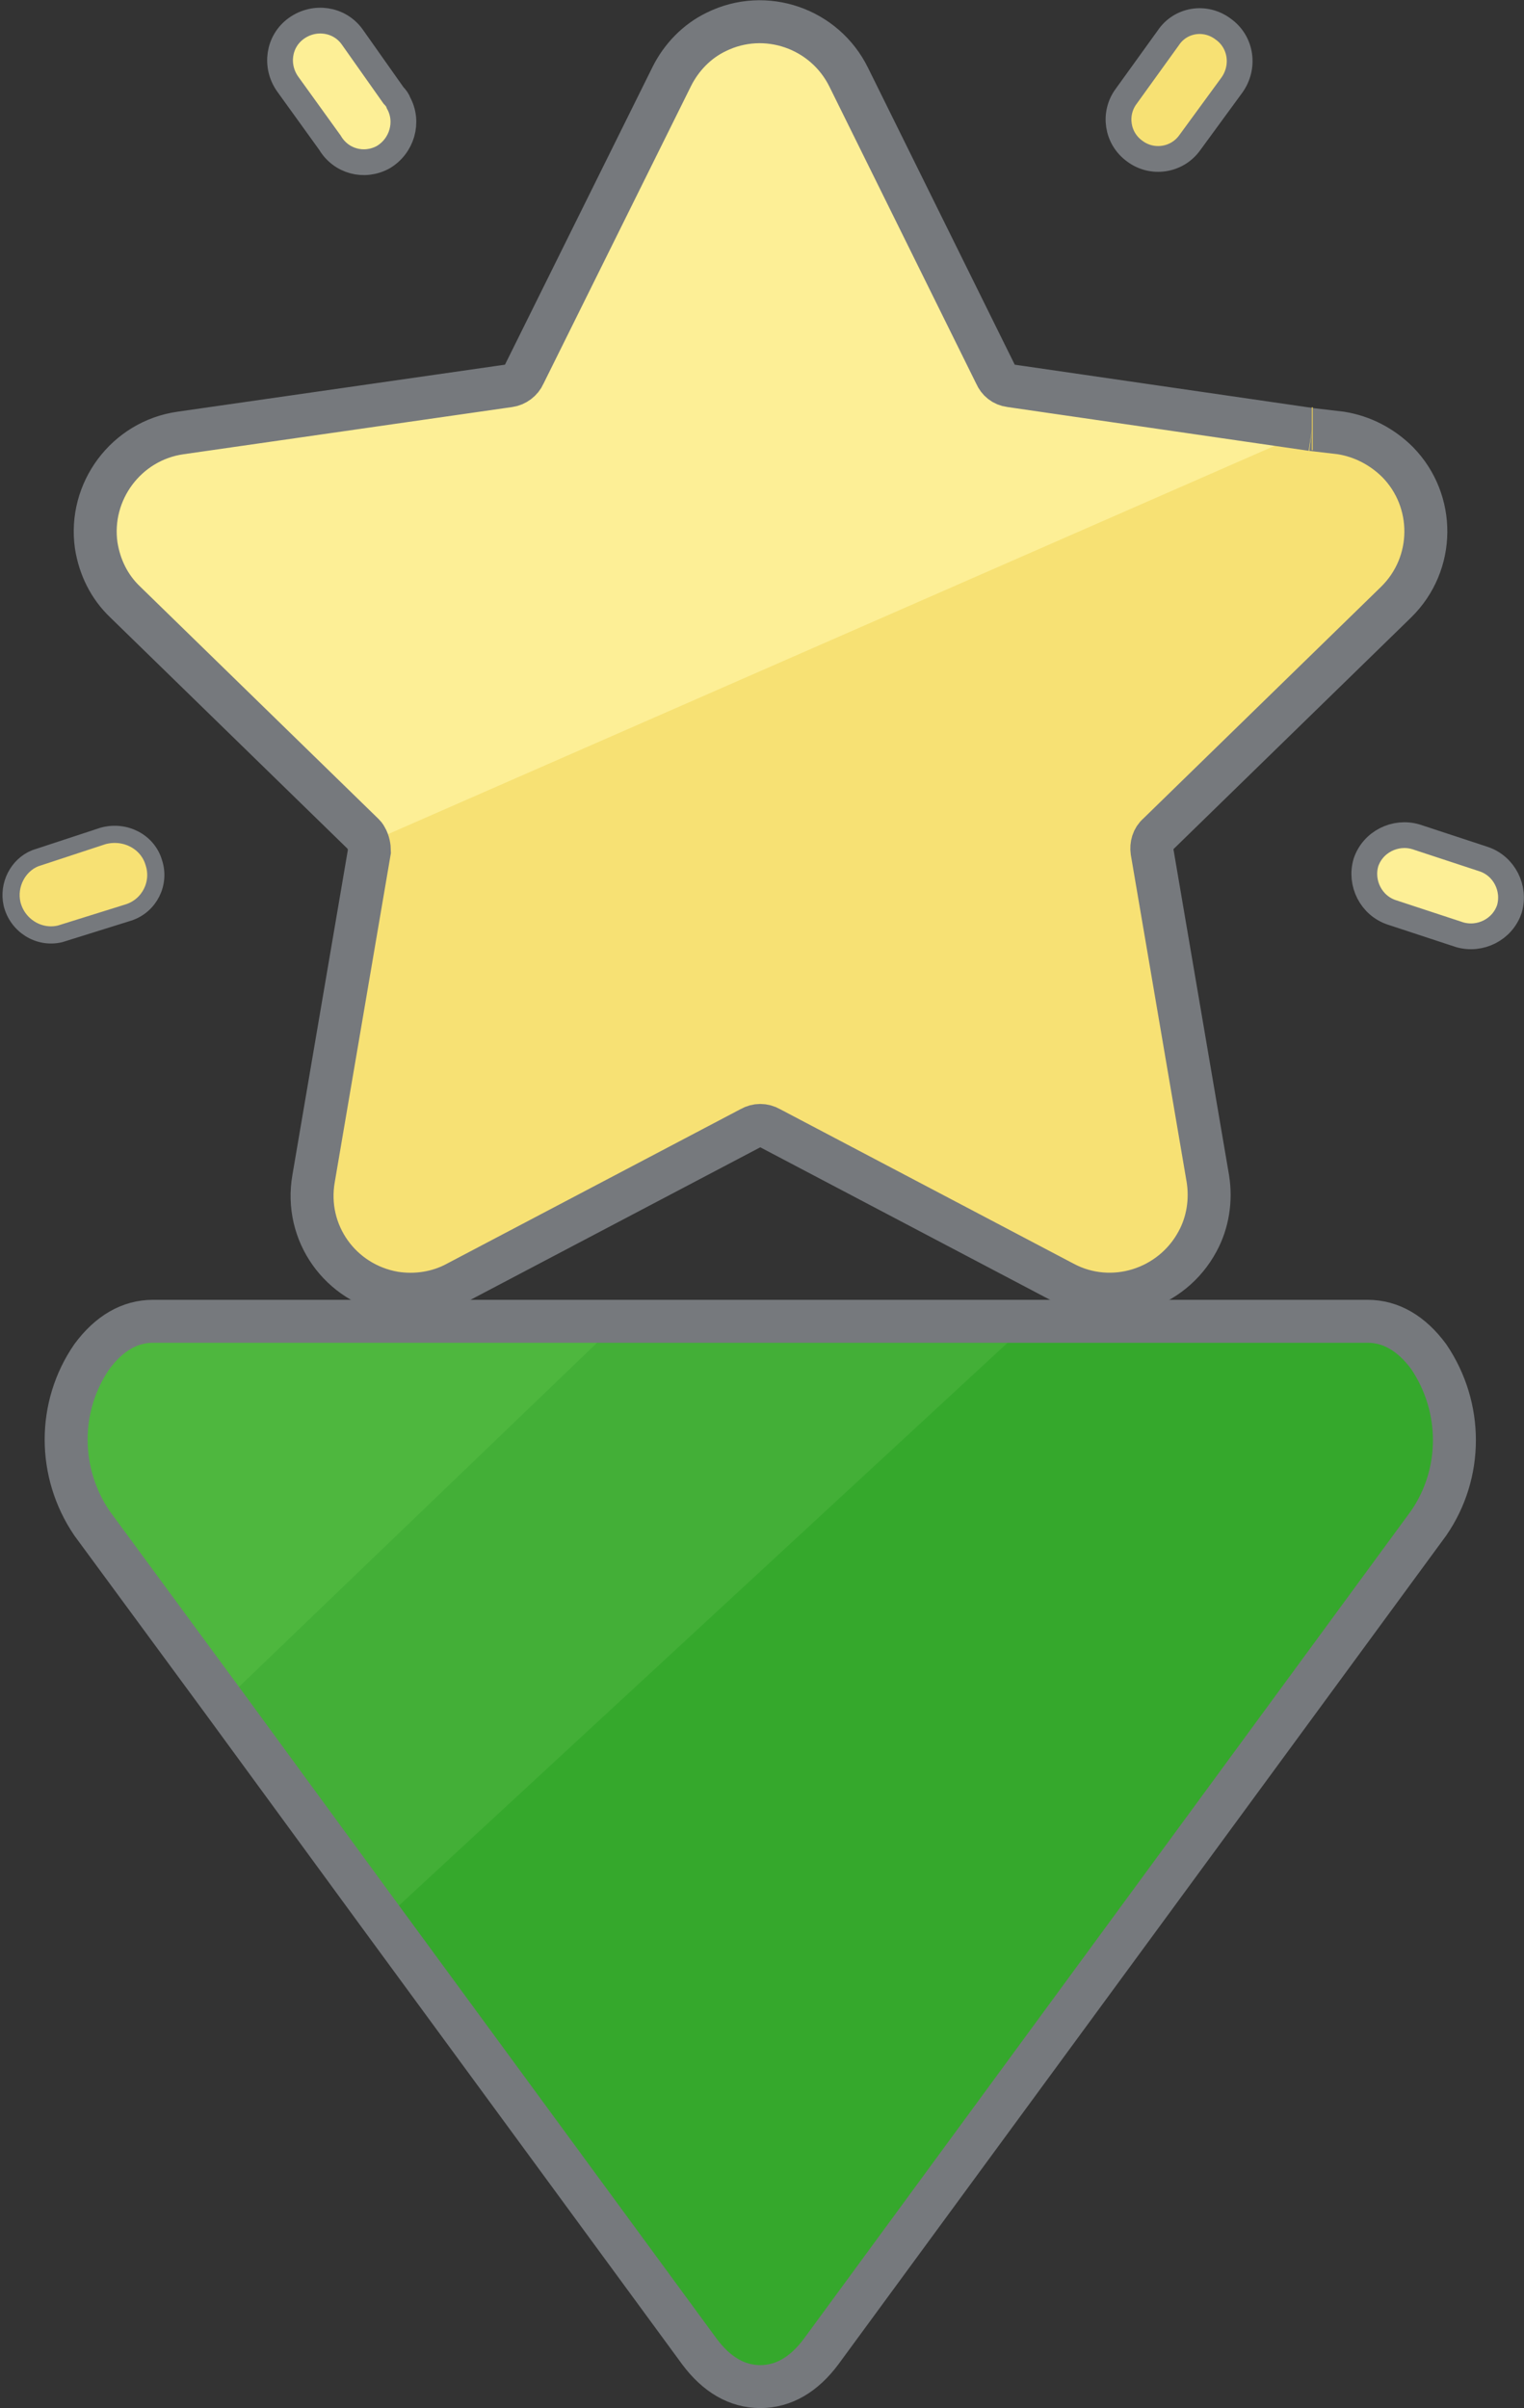 <?xml version="1.0" encoding="utf-8"?>
<!-- Generator: Adobe Illustrator 22.1.0, SVG Export Plug-In . SVG Version: 6.00 Build 0)  -->
<svg version="1.1" id="Layer_1" xmlns="http://www.w3.org/2000/svg" xmlns:xlink="http://www.w3.org/1999/xlink" x="0px" y="0px"
	 viewBox="0 0 177.4 280.3" style="enable-background:new 0 0 177.4 280.3;" xml:space="preserve">
<rect x="0" y="0" width="177.4" height="280.3" fill="#333333" stroke="none"/>
<style type="text/css">
	.st0{fill:#FDEF96;stroke:#76797D;stroke-width:3;stroke-miterlimit:10;}
	.st1{fill:#F7E174;}
	.st2{fill:#FDEF96;}
	.st3{fill:#F7E174;stroke:#76797D;stroke-width:3;stroke-miterlimit:10;}
	.st4{fill:#F7E174;stroke:#76797D;stroke-width:2;stroke-miterlimit:10;}
	.st5{fill:none;stroke:#76797D;stroke-width:5;stroke-miterlimit:10;}
	.st6{fill:none;stroke:#EFD154;stroke-width:5;stroke-miterlimit:10;}
	.st7{fill:#35A82C;}
	.st8{fill:#43AF37;stroke:#43AF37;stroke-width:2;stroke-miterlimit:10;}
	.st9{fill:#4EB73E;}
</style>
<title>eventG</title>
<path class="st0" d="M172.7,100c2.4,0.8,3.7,3.4,3,5.8c-0.8,2.4-3.4,3.7-5.8,3l0,0l-7.9-2.6c-2.4-0.8-3.7-3.4-3-5.8
	c0.8-2.4,3.4-3.7,5.8-3L172.7,100z"/>
<path class="st1" d="M162.5,53.8c4.4,4.5,4.4,11.8-0.2,16.3c0,0,0,0,0,0l0,0l-27.7,27c-0.5,0.5-0.8,1.3-0.7,2l6.5,38.1
	c1.1,6.3-3.1,12.2-9.4,13.3c-2.5,0.4-5.1,0-7.3-1.2l-34.2-18c-0.7-0.4-1.5-0.4-2.2,0l-34.2,18c-5.6,3-12.6,0.8-15.6-4.8
	c-1.2-2.2-1.6-4.8-1.2-7.3L43,99c0.1-0.6,0-1.2-0.4-1.6l2.1-0.2l108-47.3l0,0l3.1,0.5C158.4,50.7,160.7,51.9,162.5,53.8z"/>
<path class="st2" d="M152.7,50l-108,47.3l-2.1,0.2c-0.1-0.1-0.2-0.2-0.3-0.4l-27.7-27c-4.6-4.4-4.7-11.7-0.2-16.3
	c1.8-1.8,4.1-3,6.6-3.4l38.3-5.6c0.8-0.1,1.4-0.6,1.7-1.3L78.1,9c2.8-5.7,9.7-8.1,15.4-5.3c2.3,1.1,4.1,3,5.3,5.3l17.1,34.7
	c0.3,0.7,1,1.2,1.7,1.3L152.7,50z"/>
<path class="st3" d="M142.4,3.4c2.1,1.5,2.5,4.4,1,6.5l0,0l-4.9,6.7c-1.5,2.1-4.4,2.5-6.4,1c-2.1-1.5-2.5-4.4-1-6.4l0,0l4.9-6.8
	C137.4,2.3,140.3,1.8,142.4,3.4L142.4,3.4z"/>
<path class="st0" d="M46.4,12c1.2,2.2,0.4,5-1.8,6.3c-2.2,1.2-4.9,0.5-6.2-1.7l0,0l-4.9-6.8c-1.5-2.1-1.1-5,1-6.5
	c2.1-1.5,5-1.1,6.5,1l4.8,6.8C46.1,11.4,46.3,11.7,46.4,12z"/>
<path class="st4" d="M17.9,100.4c0.8,2.4-0.5,5-2.9,5.8l-8,2.5c-2.5,0.6-5-1-5.6-3.5c-0.5-2.2,0.7-4.5,2.7-5.3l7.9-2.6l0,0
	C14.6,96.6,17.2,98,17.9,100.4L17.9,100.4z"/>
<path class="st5" d="M152.7,50l-35.1-5.1c-0.8-0.1-1.4-0.6-1.7-1.3L98.8,9C96,3.3,89.1,0.9,83.4,3.7c-2.3,1.1-4.1,3-5.2,5.2L61,43.6
	c-0.3,0.7-1,1.2-1.7,1.3L21,50.4c-6.3,0.9-10.7,6.8-9.8,13.1c0.4,2.5,1.5,4.8,3.4,6.6l27.7,27c0.1,0.1,0.2,0.2,0.3,0.4
	c0.3,0.5,0.4,1.1,0.4,1.6l-6.5,38.1c-1.1,6.3,3.1,12.2,9.4,13.3c2.5,0.4,5.1,0,7.3-1.2l34.2-18c0.7-0.4,1.5-0.4,2.2,0l34.2,18
	c5.6,3,12.6,0.8,15.6-4.8c1.2-2.2,1.6-4.8,1.2-7.3l-6.5-38.1c-0.1-0.7,0.1-1.5,0.7-2l27.7-27c4.6-4.5,4.6-11.8,0.2-16.3
	c-1.8-1.8-4.1-3-6.6-3.4L152.7,50"/>
<line class="st6" x1="152.7" y1="49.9" x2="152.8" y2="49.9"/>
<path class="st7" d="M166.2,157.9c4,5.8,4,13.5,0,19.4l-70.7,96.4c-2,2.7-4.4,4.1-7.1,4.1c-2.7,0-5.1-1.4-7.1-4.1l-37.4-51
	l74.4-68.7v-0.2h40.8C161.9,153.8,164.2,155.2,166.2,157.9z"/>
<polygon class="st8" points="118.3,153.8 118.3,154 44,222.7 26,198.1 26,198.1 72.1,153.8 "/>
<path class="st9" d="M72.1,153.8L26,198.1l0,0l-15.3-20.8c-4-5.8-4-13.5,0-19.4c2-2.7,4.4-4.1,7.1-4.1H72.1z"/>
<path class="st5" d="M72.1,153.8H17.8c-2.7,0-5.1,1.4-7.1,4.1c-4,5.8-4,13.5,0,19.4L26,198.1l18,24.6l37.4,51c2,2.7,4.4,4.1,7.1,4.1
	c2.7,0,5.1-1.4,7.1-4.1l70.7-96.4c4-5.8,4-13.5,0-19.4c-2-2.7-4.4-4.1-7.1-4.1L72.1,153.8L72.1,153.8z"/>
</svg>
